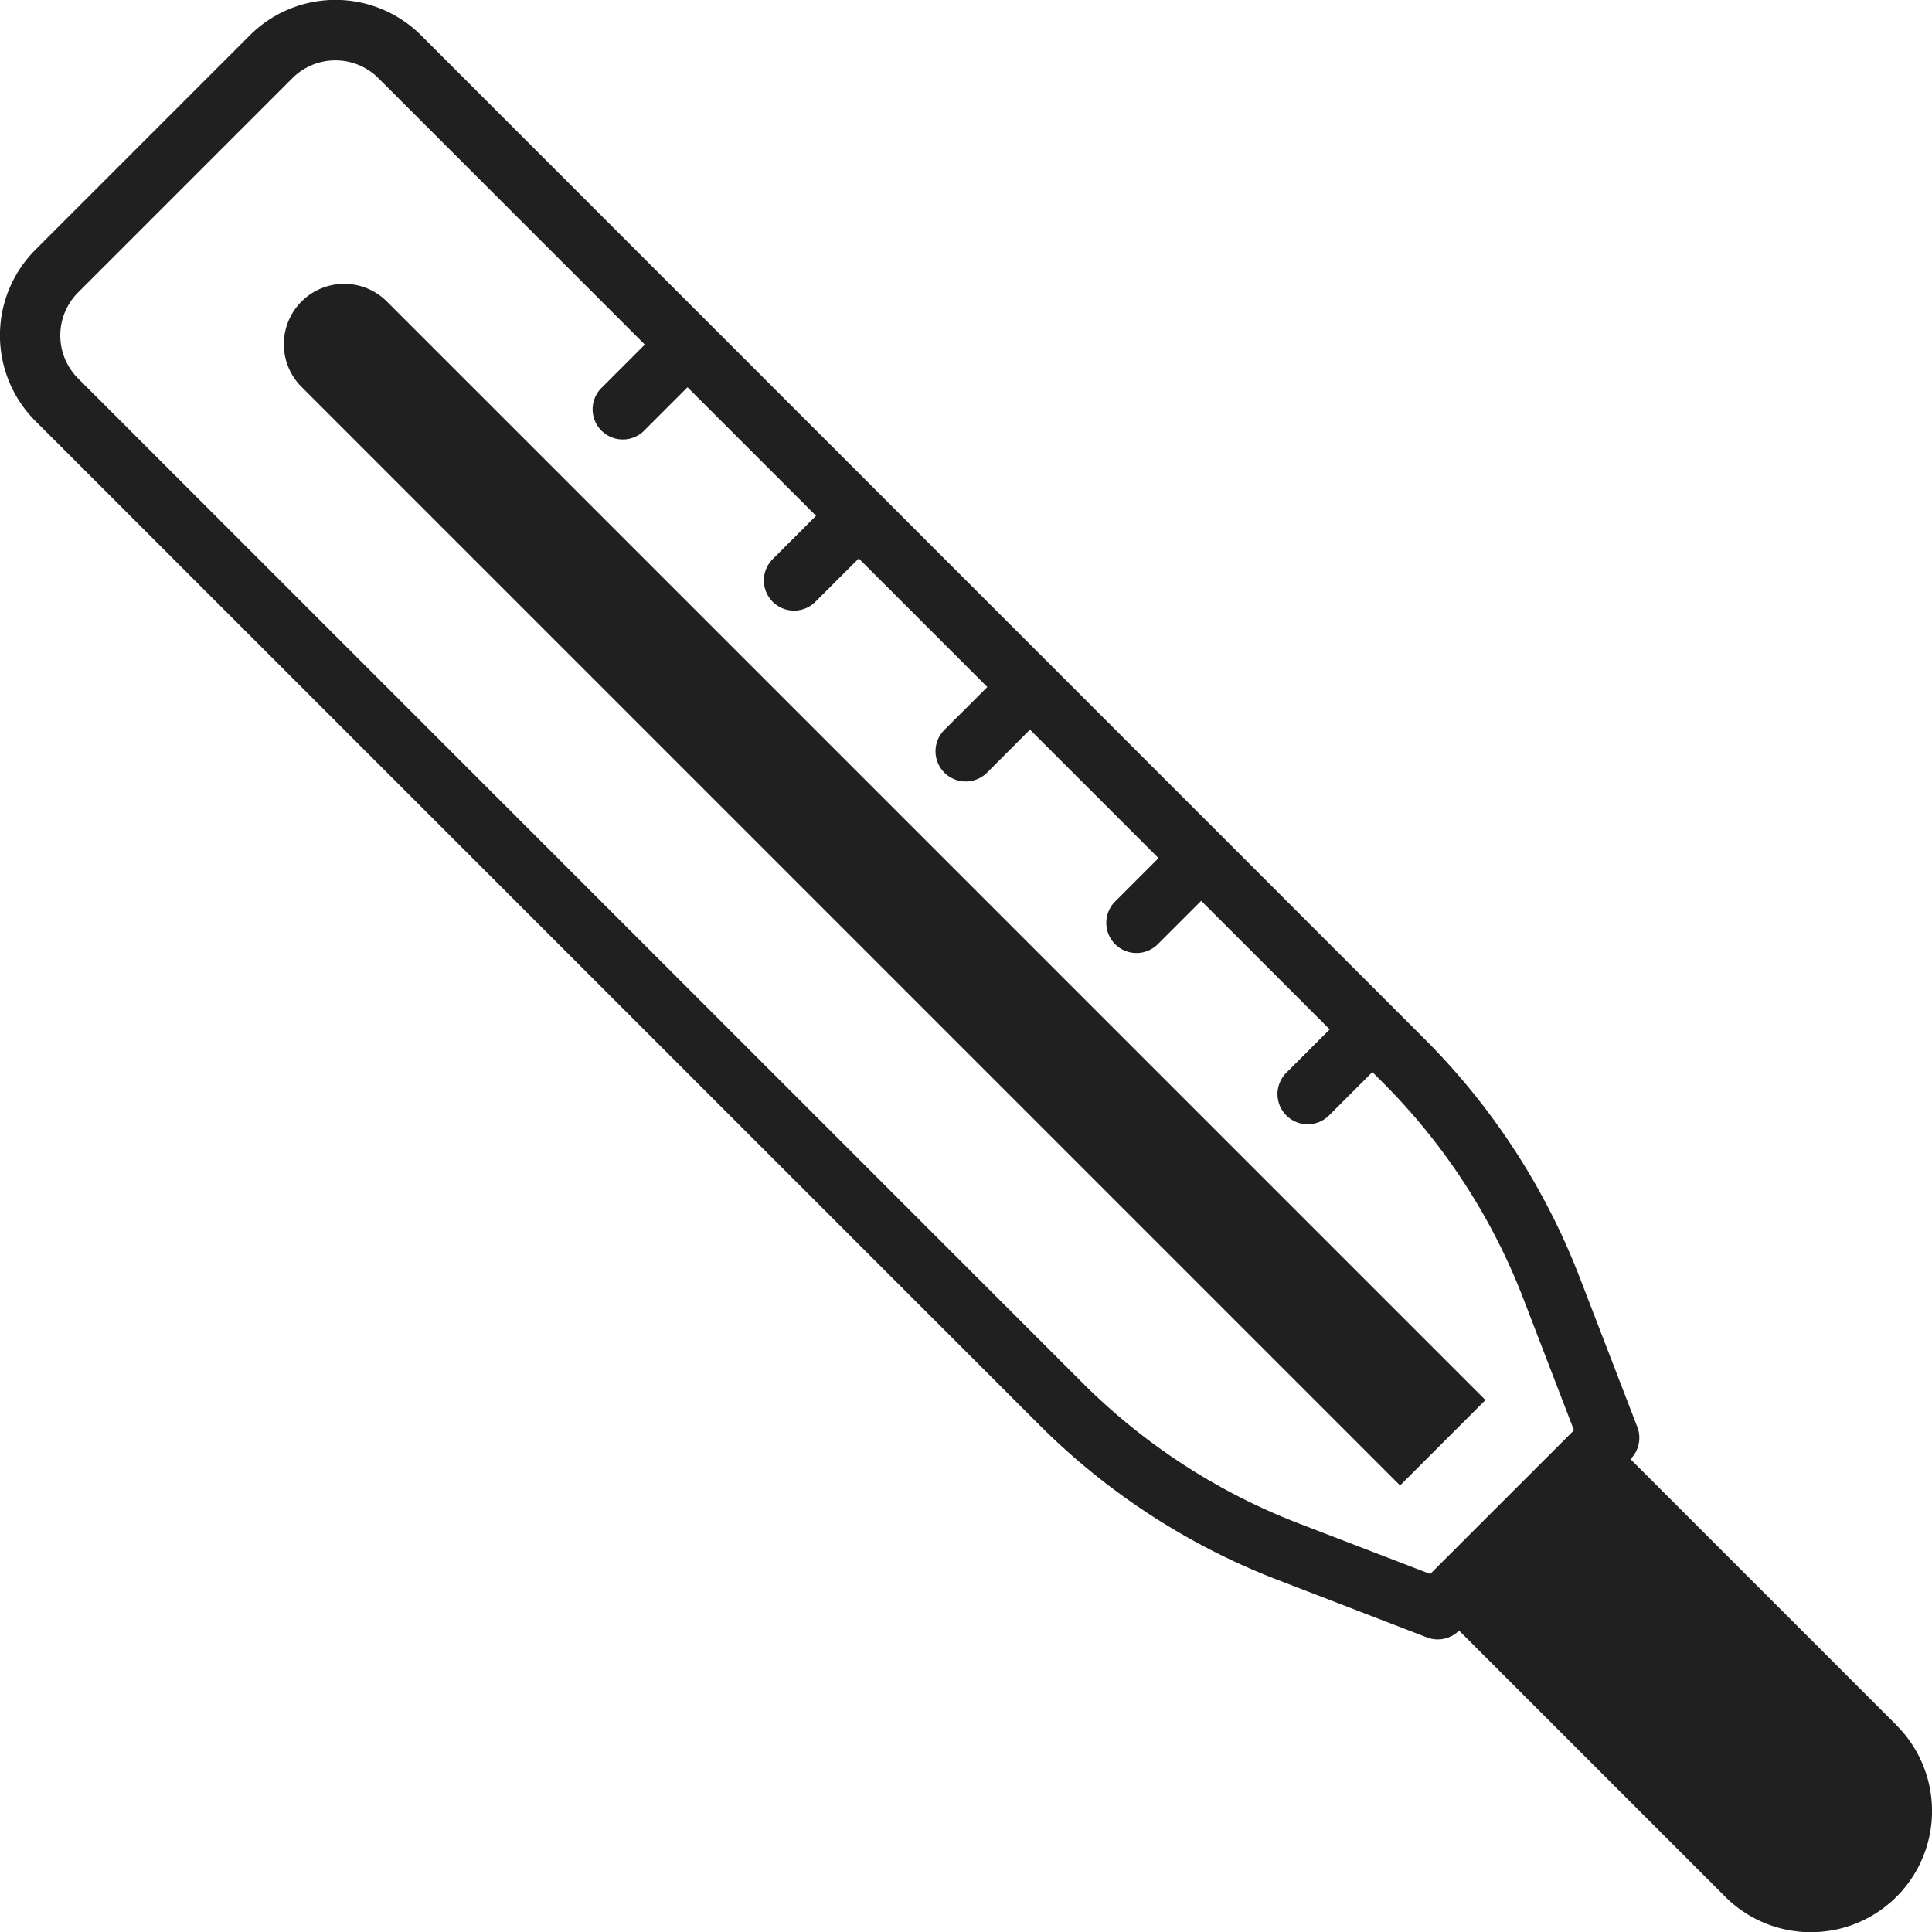 <svg xmlns="http://www.w3.org/2000/svg" viewBox="0 0 64 64" aria-labelledby="title" aria-describedby="desc"><path data-name="layer2" d="M62.828 57.152l-8.816-8.816a1 1 0 0 0 .226-1.066l-1.9-4.93a22.724 22.724 0 0 0-5.138-7.914L13.95 1.172a4.013 4.013 0 0 0-5.676 0l-7.1 7.1a4.013 4.013 0 0 0 0 5.676L34.426 47.2a22.724 22.724 0 0 0 7.912 5.141l4.93 1.9a1 1 0 0 0 1.066-.226l8.816 8.816a4.013 4.013 0 0 0 5.676-5.676zm-15.45-5.012l-4.321-1.662a20.608 20.608 0 0 1-7.219-4.69L2.586 12.536a2.016 2.016 0 0 1 0-2.848l7.1-7.1a2.016 2.016 0 0 1 2.848 0l8.827 8.827-1.424 1.424a1 1 0 1 0 1.414 1.414l1.424-1.424 4.257 4.257-1.422 1.422a1 1 0 1 0 1.414 1.414l1.424-1.422 4.258 4.258-1.424 1.423a1 1 0 1 0 1.418 1.412l1.42-1.423 4.257 4.257-1.424 1.424a1 1 0 1 0 1.414 1.414l1.424-1.424 4.257 4.259-1.424 1.424a1 1 0 1 0 1.414 1.414l1.424-1.424.326.326a20.608 20.608 0 0 1 4.69 7.219l1.662 4.321z" fill="#202020"/><path data-name="layer1" d="M9.988 9.988a2 2 0 0 0 0 2.828l36.391 36.391 2.828-2.828L12.816 9.988a2 2 0 0 0-2.828 0z" fill="#202020"/></svg>